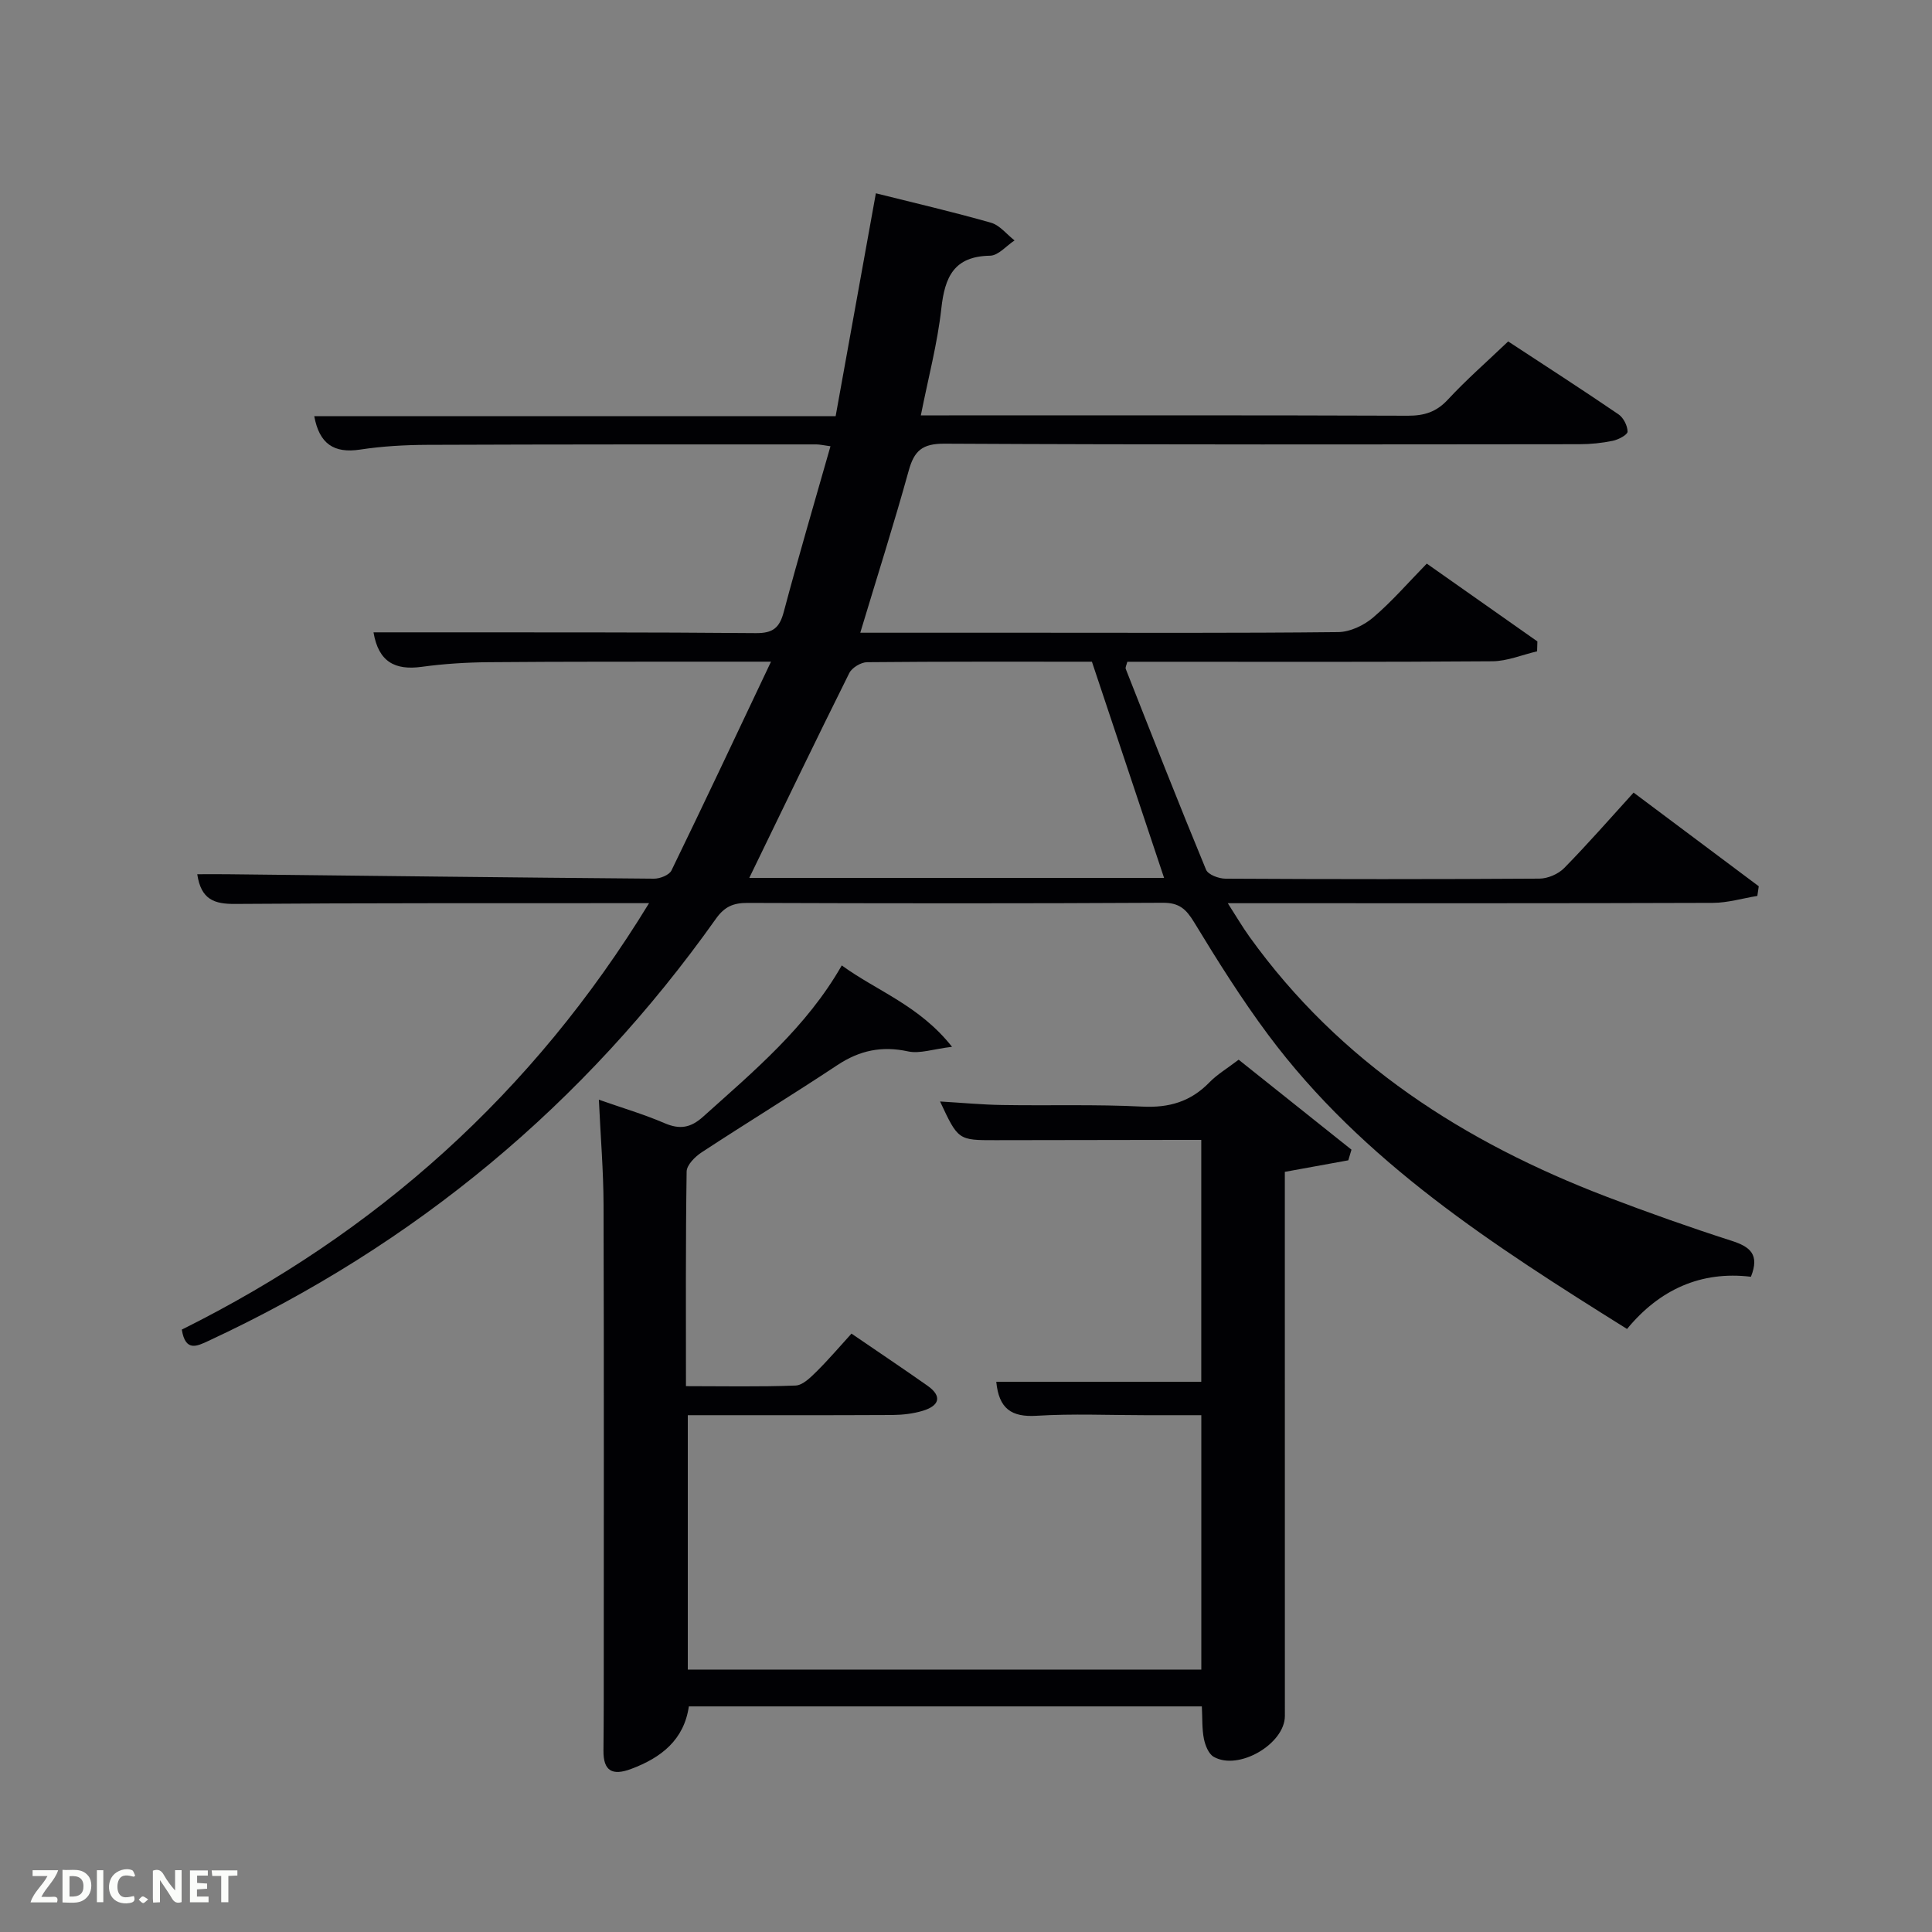 <svg enable-background="new 0 0 400 400" viewBox="0 0 400 400" xmlns="http://www.w3.org/2000/svg"><rect x="0" y="0" width="400" height="400" fill="#808080" stroke="none"/><path d="m178.11 131h35.46c21.16 0 42.33.1 63.49-.13 2.46-.03 5.33-1.39 7.24-3.03 3.91-3.33 7.29-7.26 11.1-11.15 7.79 5.48 15.35 10.8 22.9 16.11-.02.68-.04 1.36-.06 2.05-3.09.72-6.18 2.04-9.28 2.06-23.33.18-46.66.1-69.99.1-1.82 0-3.64 0-5.57 0-.15.65-.46 1.16-.32 1.5 5.47 13.88 10.92 27.77 16.62 41.55.42 1.03 2.64 1.86 4.03 1.86 21.66.12 43.33.13 64.99-.01 1.74-.01 3.92-.95 5.14-2.2 4.9-4.99 9.49-10.26 14.36-15.61 9.37 7.01 17.64 13.2 25.91 19.39-.1.67-.2 1.34-.29 2-3.07.5-6.13 1.43-9.2 1.44-31.33.11-62.66.07-93.99.07-1.83 0-3.65 0-6.45 0 1.73 2.69 3.01 4.88 4.48 6.93 18.73 26.09 44.48 42.57 73.98 53.85 8.53 3.26 17.14 6.31 25.84 9.11 3.8 1.22 5.87 2.79 4.01 7.45-10.34-1.25-18.93 2.64-25.65 10.81-27.57-17.25-54.67-34.56-74.29-60.9-5.55-7.45-10.51-15.36-15.34-23.31-1.66-2.72-3.08-4.05-6.47-4.03-28.66.16-57.33.13-85.99.03-2.94-.01-4.76.76-6.54 3.27-27.27 38.44-62.34 67.54-105.08 87.41-2.38 1.11-4.76 2.31-5.51-2.34 40.17-19.98 72.65-48.84 96.74-88.29-2.29 0-4.01 0-5.72 0-26.66.02-53.33-.04-79.99.16-4.26.03-7.05-.86-7.83-6.15 2.09 0 4.13-.02 6.16 0 29.47.33 58.94.68 88.41.92 1.23.01 3.15-.75 3.61-1.7 6.81-14 13.43-28.08 20.61-43.23-4.55 0-7.48 0-10.41 0-16 .02-32-.03-47.99.11-4.65.04-9.32.33-13.92.96-5.5.75-8.94-.99-9.98-7.14h11.68c22.5.02 44.99-.04 67.49.16 3.52.03 4.89-1.08 5.77-4.39 3.02-11.37 6.36-22.65 9.67-34.3-1.42-.19-2.19-.38-2.96-.38-26.83 0-53.66-.02-80.49.09-4.65.02-9.34.28-13.92.98-5.46.83-8.46-1.21-9.51-6.92h107.95c2.79-15.47 5.54-30.72 8.33-46.14 8.07 2.02 16.01 3.86 23.83 6.09 1.83.52 3.26 2.41 4.88 3.67-1.69 1.11-3.36 3.13-5.06 3.16-7.49.12-9.38 4.4-10.1 10.95-.8 7.23-2.7 14.33-4.24 22.11h5.82c31.66 0 63.33-.05 94.99.07 3.41.01 5.92-.76 8.3-3.33 3.83-4.13 8.1-7.86 12.49-12.05 7.67 5.03 15.32 9.96 22.84 15.09 1.03.7 1.87 2.36 1.88 3.58.01.65-1.89 1.66-3.05 1.9-2.26.47-4.6.71-6.91.71-43.83.04-87.66.12-131.48-.11-4.6-.02-6.26 1.47-7.4 5.61-3.05 11.02-6.52 21.9-10.02 33.53zm-22.98 50.76h85.88c-5-14.97-9.95-29.81-14.94-44.76-15.57 0-31.06-.05-46.54.1-1.27.01-3.14 1.13-3.7 2.26-6.95 13.95-13.71 27.99-20.7 42.4z" fill="#010104"/><path d="m174.28 199.88c7.32 5.33 16.04 8.27 22.83 16.85-3.94.47-6.69 1.48-9.11.95-5.43-1.18-10.03-.21-14.62 2.83-9.28 6.15-18.79 11.96-28.11 18.07-1.37.9-3.09 2.61-3.11 3.98-.22 14.62-.14 29.25-.14 44.43 7.82 0 15.27.16 22.7-.13 1.48-.06 3.08-1.66 4.31-2.87 2.47-2.44 4.72-5.09 7.26-7.88 5.39 3.69 10.61 7.18 15.74 10.79 3.16 2.23 2.37 4.16-.92 5.17-2.02.62-4.23.87-6.35.89-13.99.07-27.98.04-42.36.04v52.67h106.32c0-17.34 0-34.6 0-52.67-3.79 0-7.7 0-11.62 0-7.5 0-15.02-.34-22.49.12-5.18.32-7.81-1.45-8.34-7.04h42.44c0-16.75 0-33.02 0-50.08-1.47 0-3.05 0-4.62 0-12.66.02-25.33.05-37.99.06-7.72.01-7.72 0-11.47-8.01 4.47.26 8.68.67 12.9.73 9.66.16 19.34-.16 28.98.33 5.57.28 10.02-1.04 13.89-5.02 1.59-1.64 3.64-2.85 6.05-4.69 7.78 6.2 15.57 12.42 23.36 18.63-.22.73-.44 1.47-.66 2.2-4.22.77-8.44 1.53-13.14 2.39v4.68c0 35.99 0 71.98.01 107.97 0 5.79-9.6 11.42-14.75 8.45-1.06-.61-1.75-2.39-2.02-3.74-.41-2.08-.29-4.27-.42-6.69-35.39 0-70.64 0-106.21 0-1 6.92-5.69 10.61-11.95 12.95-3.89 1.46-5.77.43-5.73-3.79.03-3.33.06-6.66.06-10 0-34.32.06-68.65-.04-102.97-.02-7.08-.62-14.16-.97-21.8 4.92 1.73 9.37 3.04 13.6 4.86 3.14 1.35 5.39.99 7.97-1.33 10.51-9.44 21.4-18.51 28.72-31.33z" fill="#010104"/><g fill="#fbfcfa"><path d="m37.59 393.81c-.92.31-1.52.05-2-.78-.7-1.2-1.52-2.34-2.47-3.78v4.59c-.55.03-.95.05-1.41.07-.03-.37-.06-.64-.06-.91 0-1.91 0-3.81 0-5.7 1.13-.41 1.77-.03 2.29.91.62 1.11 1.38 2.14 2.31 3.19v-4.2h1.35v6.61z"/><path d="m12.94 393.88v-6.75c1.9.19 3.93-.54 5.37 1.29.8 1.01.78 2.88.03 3.97-1.37 1.97-3.4 1.51-5.4 1.49m1.45-1.22c2.04.12 2.92-.58 2.89-2.21-.03-1.51-.98-2.19-2.89-2z"/><path d="m11.81 393.87h-5.49c.68-2.18 2.47-3.48 3.51-5.45h-3.08v-1.21h5.29c-.71 2.13-2.44 3.48-3.47 5.51.86 0 1.63.04 2.39-.01.79-.05 1.14.21.85 1.16"/><path d="m39.33 393.86v-6.61h3.7v1.07h-2.22v1.52c.68.04 1.34.09 2.07.13v1.07c-.72.05-1.38.09-2.1.14v1.48h2.4v1.19h-3.85z"/><path d="m27.71 388.56c-1.15-.3-2.46-.61-3.1.64-.37.73-.41 1.93-.06 2.67.63 1.35 1.99.93 3.17.68.35.94-.01 1.32-.93 1.46-1.62.25-3.05-.27-3.76-1.48-.72-1.24-.6-3.03.31-4.17.88-1.11 2.71-1.7 4-1.16.32.13.44.74.65 1.12-.1.08-.19.16-.28.24"/><path d="m49.15 387.24v1.07c-.59.02-1.17.05-1.87.08v5.44h-1.48v-5.44h-1.85c-.05-.4-.08-.73-.13-1.15z"/><path d="m20.06 387.21h1.33v6.62h-1.33z"/><path d="m30.68 393.25c-.49.38-.8.79-1.05.76-.32-.05-.6-.45-.9-.7.26-.24.51-.64.8-.67.29-.04.62.3 1.15.61"/></g></svg>